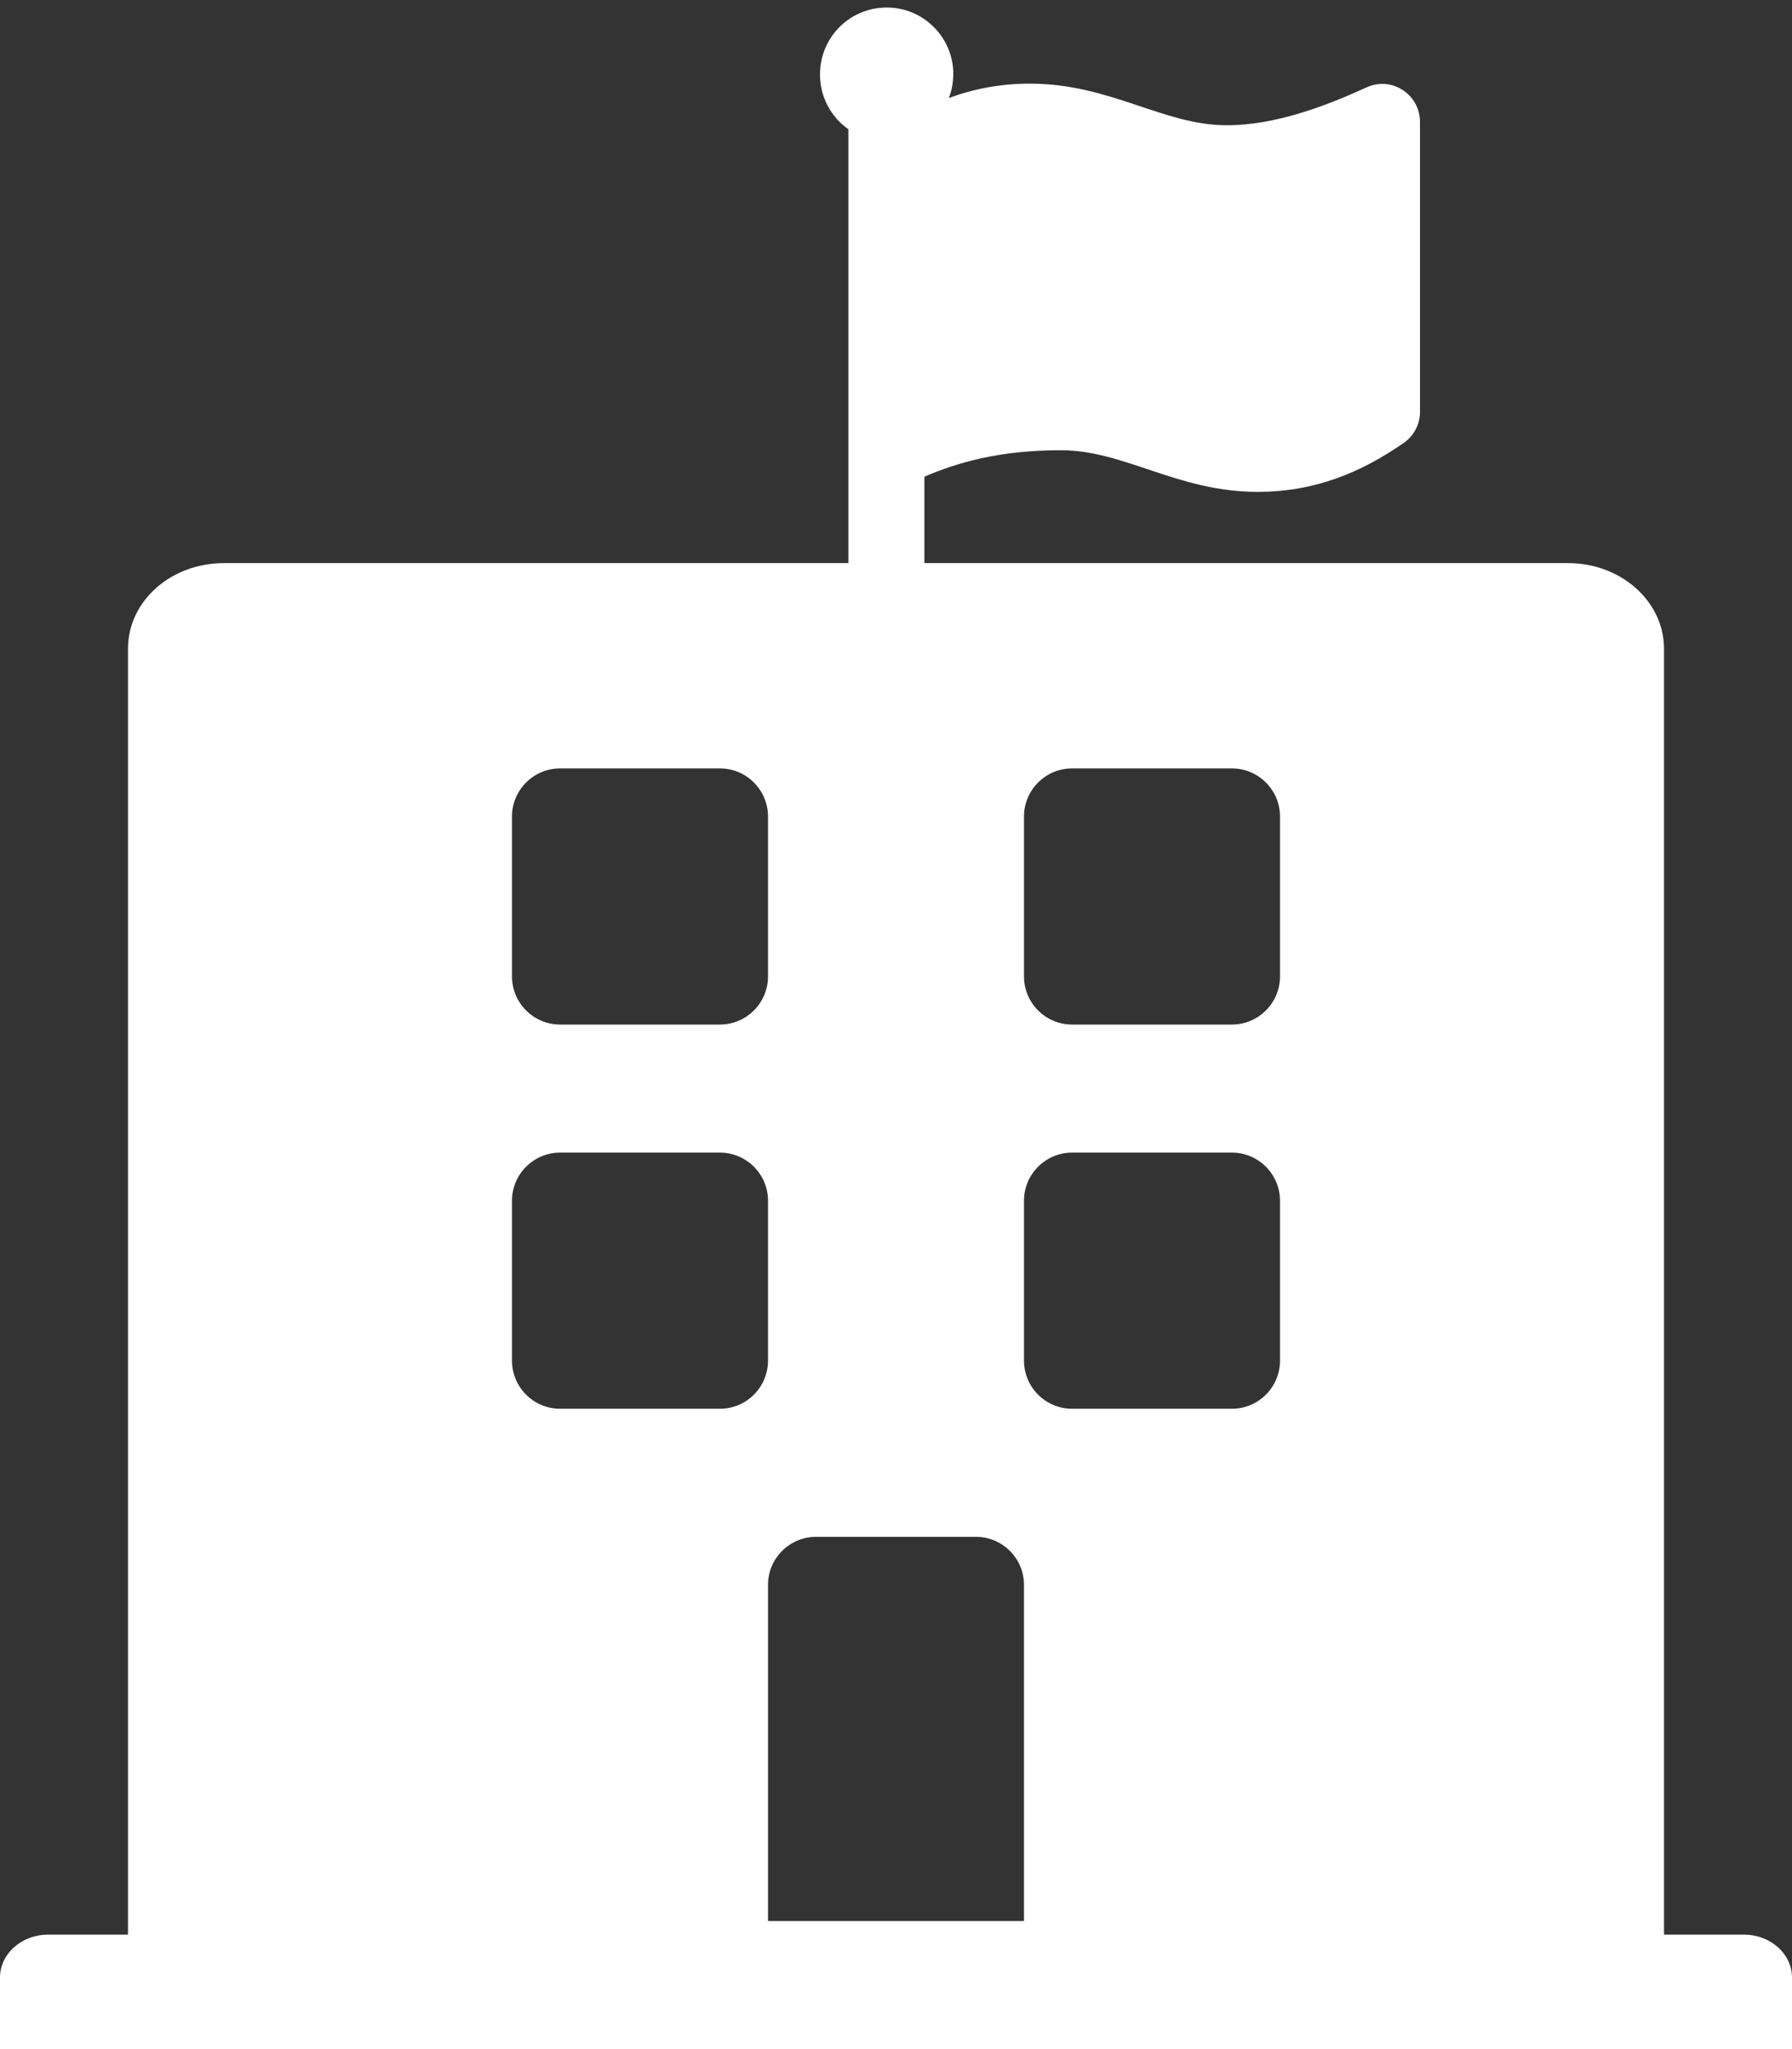 <?xml version="1.0" encoding="utf-8"?>
<!-- Generator: Adobe Illustrator 22.0.1, SVG Export Plug-In . SVG Version: 6.00 Build 0)  -->
<svg version="1.1" id="Capa_1" xmlns="http://www.w3.org/2000/svg" xmlns:xlink="http://www.w3.org/1999/xlink" x="0px" y="0px"
	 viewBox="0 0 448 512" style="enable-background:new 0 0 448 512;" xml:space="preserve">
<rect x="0" y="0" width="448" height="512" fill="#333333" stroke="none"/>
<style type="text/css">
	.st0{fill:#FFFFFF;}
</style>
<g>
	<g>
		<path class="st0" d="M306.7,31.3c-15.9,0-29.1-10.4-49.2-10.4c-7.4,0-14.1,1.3-20.3,3.6c0.9-2.2,1.2-4.6,1.1-7
			c-0.5-8.5-7.5-15.3-15.9-15.6C212.8,1.5,205,9.1,205,18.6c0,5.7,2.8,10.7,7.1,13.7v114.9c0,3.9,3.2,7.1,7.1,7.1h4.8
			c3.9,0,7.1-3.2,7.1-7.1v-28.1c8.4-3.6,18.9-6.6,34.1-6.6c16,0,29.1,10.4,49.2,10.4c14.3,0,25.8-4.8,36.5-12.2
			c2.6-1.8,4.1-4.7,4.1-7.8V30.5c0-7-7.2-11.6-13.5-8.6C331.2,26.6,318.7,31.3,306.7,31.3z"/>
	</g>
	<g>
		<path class="st0" d="M168,0h112 M304,140.7h88c13.3,0,24,9.6,24,21.4v321.3h20c6.6,0,12,4.8,12,10.7V512H0v-17.9
			c0-5.9,5.4-10.7,12-10.7h20V162.1c0-11.9,10.7-21.4,24-21.4h88 M308,192h-40c-6.6,0-12,5.4-12,12v40c0,6.6,5.4,12,12,12h40
			c6.6,0,12-5.4,12-12v-40C320,197.4,314.6,192,308,192z M140,256h40c6.6,0,12-5.4,12-12v-40c0-6.6-5.4-12-12-12h-40
			c-6.6,0-12,5.4-12,12v40C128,250.6,133.4,256,140,256z M244,384h-40c-6.6,0-12,5.4-12,12v84h64v-84C256,389.4,250.6,384,244,384z
			 M308,288h-40c-6.6,0-12,5.4-12,12v40c0,6.6,5.4,12,12,12h40c6.6,0,12-5.4,12-12v-40C320,293.4,314.6,288,308,288z M192,300
			c0-6.6-5.4-12-12-12h-40c-6.6,0-12,5.4-12,12v40c0,6.6,5.4,12,12,12h40c6.6,0,12-5.4,12-12V300z"/>
		<line class="st0" x1="165" y1="22" x2="284" y2="22"/>
	</g>
</g>
</svg>
